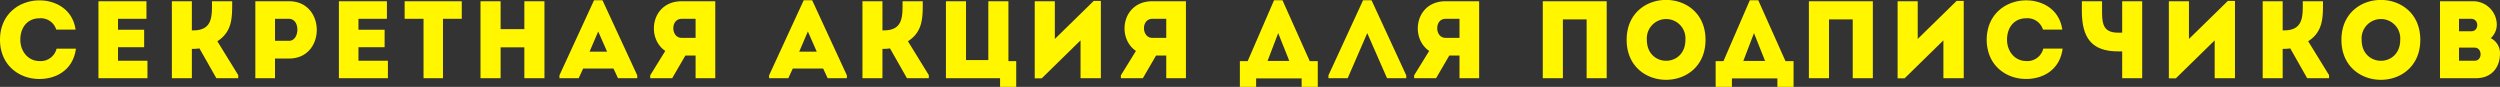 <svg xmlns="http://www.w3.org/2000/svg" width="779.471" height="27.094" viewBox="0 0 779.471 27.094">
  <rect x="0" y="0" width="779.471" height="27.094" fill="#333333" stroke="none"/>
<defs>
    <style>
      .cls-1 {
        fill: #fff600;
        fill-rule: evenodd;
      }
    </style>
  </defs>
  <path id="Секретная_акция_для_подписчиков_" data-name="Секретная акция для подписчиков    " class="cls-1" d="M580.468,17.2c0.034,8.157,6.2,12.27,12.3,12.236,5.1,0,10.483-2.673,11.373-9.459h-6.029a5.1,5.1,0,0,1-5.344,3.873c-3.631-.034-5.96-3.119-5.96-6.649,0-3.976,2.364-6.683,5.96-6.683a5.031,5.031,0,0,1,5.241,3.53h6.029c-0.924-6.409-6.3-9.117-11.27-9.117C586.668,4.927,580.5,9.04,580.468,17.2Zm45.666-12h-14.97V29.192h15.278V23.743h-9.18V19.527h8.152V14.078h-8.152V10.685h8.872V5.2ZM640.29,29.192V20.041a13.878,13.878,0,0,0,2.364-.137l5.275,9.288h6.817v-0.96l-6.509-10.556C653,14.626,652.862,10.1,652.862,5.2h-6.3c0,4.49.308,9.082-5.824,9.082H640.29V5.2h-6.234V29.192h6.234Zm25.921,0V23.057h4.419c11.475,0,11.475-17.822,0-17.856H660.079V29.192h6.132ZM670.6,17.539h-4.384V10.685c1.4,0,2.945-.034,4.384,0C674.158,10.719,673.952,17.539,670.6,17.539ZM701.106,5.2h-14.97V29.192h15.278V23.743h-9.18V19.527h8.153V14.078h-8.153V10.685h8.872V5.2Zm11.416,5.484V29.192h6.063V10.685h5.858V5.2H706.63v5.484h5.892Zm37.7-5.484h-6.269v8.705h-7.4V5.2h-6.269V29.192h6.269V19.562h7.4v9.631h6.269V5.2Zm22.93,23.991h6V28.3L768.322,4.893h-2.638L754.894,28.3v0.891h6l1.4-3.016h9.455Zm-3.391-8.26H764.28l2.706-6.306ZM783.2,28.3v0.891h6.851l4.111-7.06h3.186v7.06h6.132V5.2H792.965c-9.42.034-11.133,11.379-5.07,15.492Zm9.763-11.687c-3.323,0-3.494-5.9,0-5.929,1.439-.034,2.946,0,4.385,0v5.929h-4.385Zm45.559,12.578h5.994V28.3L833.694,4.893h-2.638L820.266,28.3v0.891h5.994l1.4-3.016h9.454Zm-3.392-8.26h-5.481l2.707-6.306Zm20.474,8.26V20.041a13.878,13.878,0,0,0,2.364-.137l5.275,9.288h6.817v-0.96l-6.509-10.556c4.762-3.05,4.625-7.574,4.625-12.476h-6.3c0,4.49.308,9.082-5.823,9.082h-0.446V5.2h-6.234V29.192h6.234Zm19.789,0h16.888V31.9h5.035V23.88h-2.432V5.2h-6.269V23.537h-6.953V5.2H875.4V29.192ZM917.371,17.4v11.79h6.338V5.1h-2.227L909.356,16.957V5.2h-6.269V29.227h2.192Zm12.576,10.9v0.891H936.8l4.11-7.06h3.186v7.06h6.132V5.2H939.709c-9.42.034-11.133,11.379-5.069,15.492Zm9.762-11.687c-3.322,0-3.494-5.9,0-5.929,1.439-.034,2.946,0,4.385,0v5.929h-4.385Zm32.405,12.647H986.3V31.9h5.036V23.88h-2.5l-8.5-18.987H977.7L969.476,23.88h-2.432V31.9h5.07V29.261ZM979,15.14l3.46,8.671h-6.783Zm27.761,0,6.17,14.052h5.99V28.3L1008.1,4.893h-2.64L994.667,28.3v0.891h5.993ZM1021.38,28.3v0.891h6.85l4.11-7.06h3.18v7.06h6.13V5.2h-10.51c-9.42.034-11.13,11.379-5.07,15.492Zm9.76-11.687c-3.32,0-3.5-5.9,0-5.929,1.44-.034,2.94,0,4.38,0v5.929h-4.38ZM1081.42,5.2h-19.93V29.192h6.27V10.856h7.4V29.192h6.26V5.2Zm30.81,12.03c0-16.588-24.59-16.588-24.59,0C1087.64,33.854,1112.23,33.854,1112.23,17.231Zm-18.29,0a6.027,6.027,0,1,1,12.02,0C1105.96,25.936,1093.94,25.936,1093.94,17.231Zm26.52,12.03h14.18V31.9h5.04V23.88h-2.51l-8.49-18.987h-2.64l-8.22,18.987h-2.43V31.9h5.07V29.261Zm6.88-14.121,3.46,8.671h-6.78ZM1164.4,5.2h-19.94V29.192h6.27V10.856h7.4V29.192h6.27V5.2Zm22,12.2v11.79h6.34V5.1h-2.23l-12.12,11.859V5.2h-6.27V29.227h2.19Zm13.5-.206c0.04,8.157,6.2,12.27,12.3,12.236,5.1,0,10.48-2.673,11.37-9.459h-6.03a5.1,5.1,0,0,1-5.34,3.873c-3.63-.034-5.96-3.119-5.96-6.649,0-3.976,2.36-6.683,5.96-6.683a5.025,5.025,0,0,1,5.24,3.53h6.03c-0.92-6.409-6.3-9.117-11.27-9.117C1206.1,4.927,1199.94,9.04,1199.9,17.2Zm48.48,12V5.2h-6.24V15h-1.2c-4.76,0-5.07-2.776-5.07-6.855V5.2h-6.3V8.148c0,8.431,3.02,12.681,11.34,12.681h1.23v8.363h6.24Zm22.6-11.79v11.79h6.33V5.1h-2.22l-12.13,11.859V5.2h-6.27V29.227h2.19Zm21.2,11.79V20.041a13.983,13.983,0,0,0,2.37-.137l5.27,9.288h6.82v-0.96l-6.51-10.556c4.76-3.05,4.62-7.574,4.62-12.476h-6.3c0,4.49.31,9.082-5.82,9.082h-0.45V5.2h-6.23V29.192h6.23Zm42.91-11.961c0-16.588-24.59-16.588-24.59,0C1310.5,33.854,1335.09,33.854,1335.09,17.231Zm-18.29,0a6.032,6.032,0,1,1,12.03,0C1328.83,25.936,1316.8,25.936,1316.8,17.231Zm42.14-4.661a7.356,7.356,0,0,0-7.47-7.369h-10.24V29.192h11.24c4.89,0,7.43-3.393,7.46-7.574a5.193,5.193,0,0,0-2.87-4.9A5.743,5.743,0,0,0,1358.94,12.57Zm-6.92,7.095c2.47,0,2.5,4.078.03,4.078h-4.89V19.664h4.86Zm-1.03-8.98c2.47,0,2.47,3.873.04,3.873h-3.87V10.685h3.83Z" transform="translate(-580.469 -4.813)"/>
</svg>
